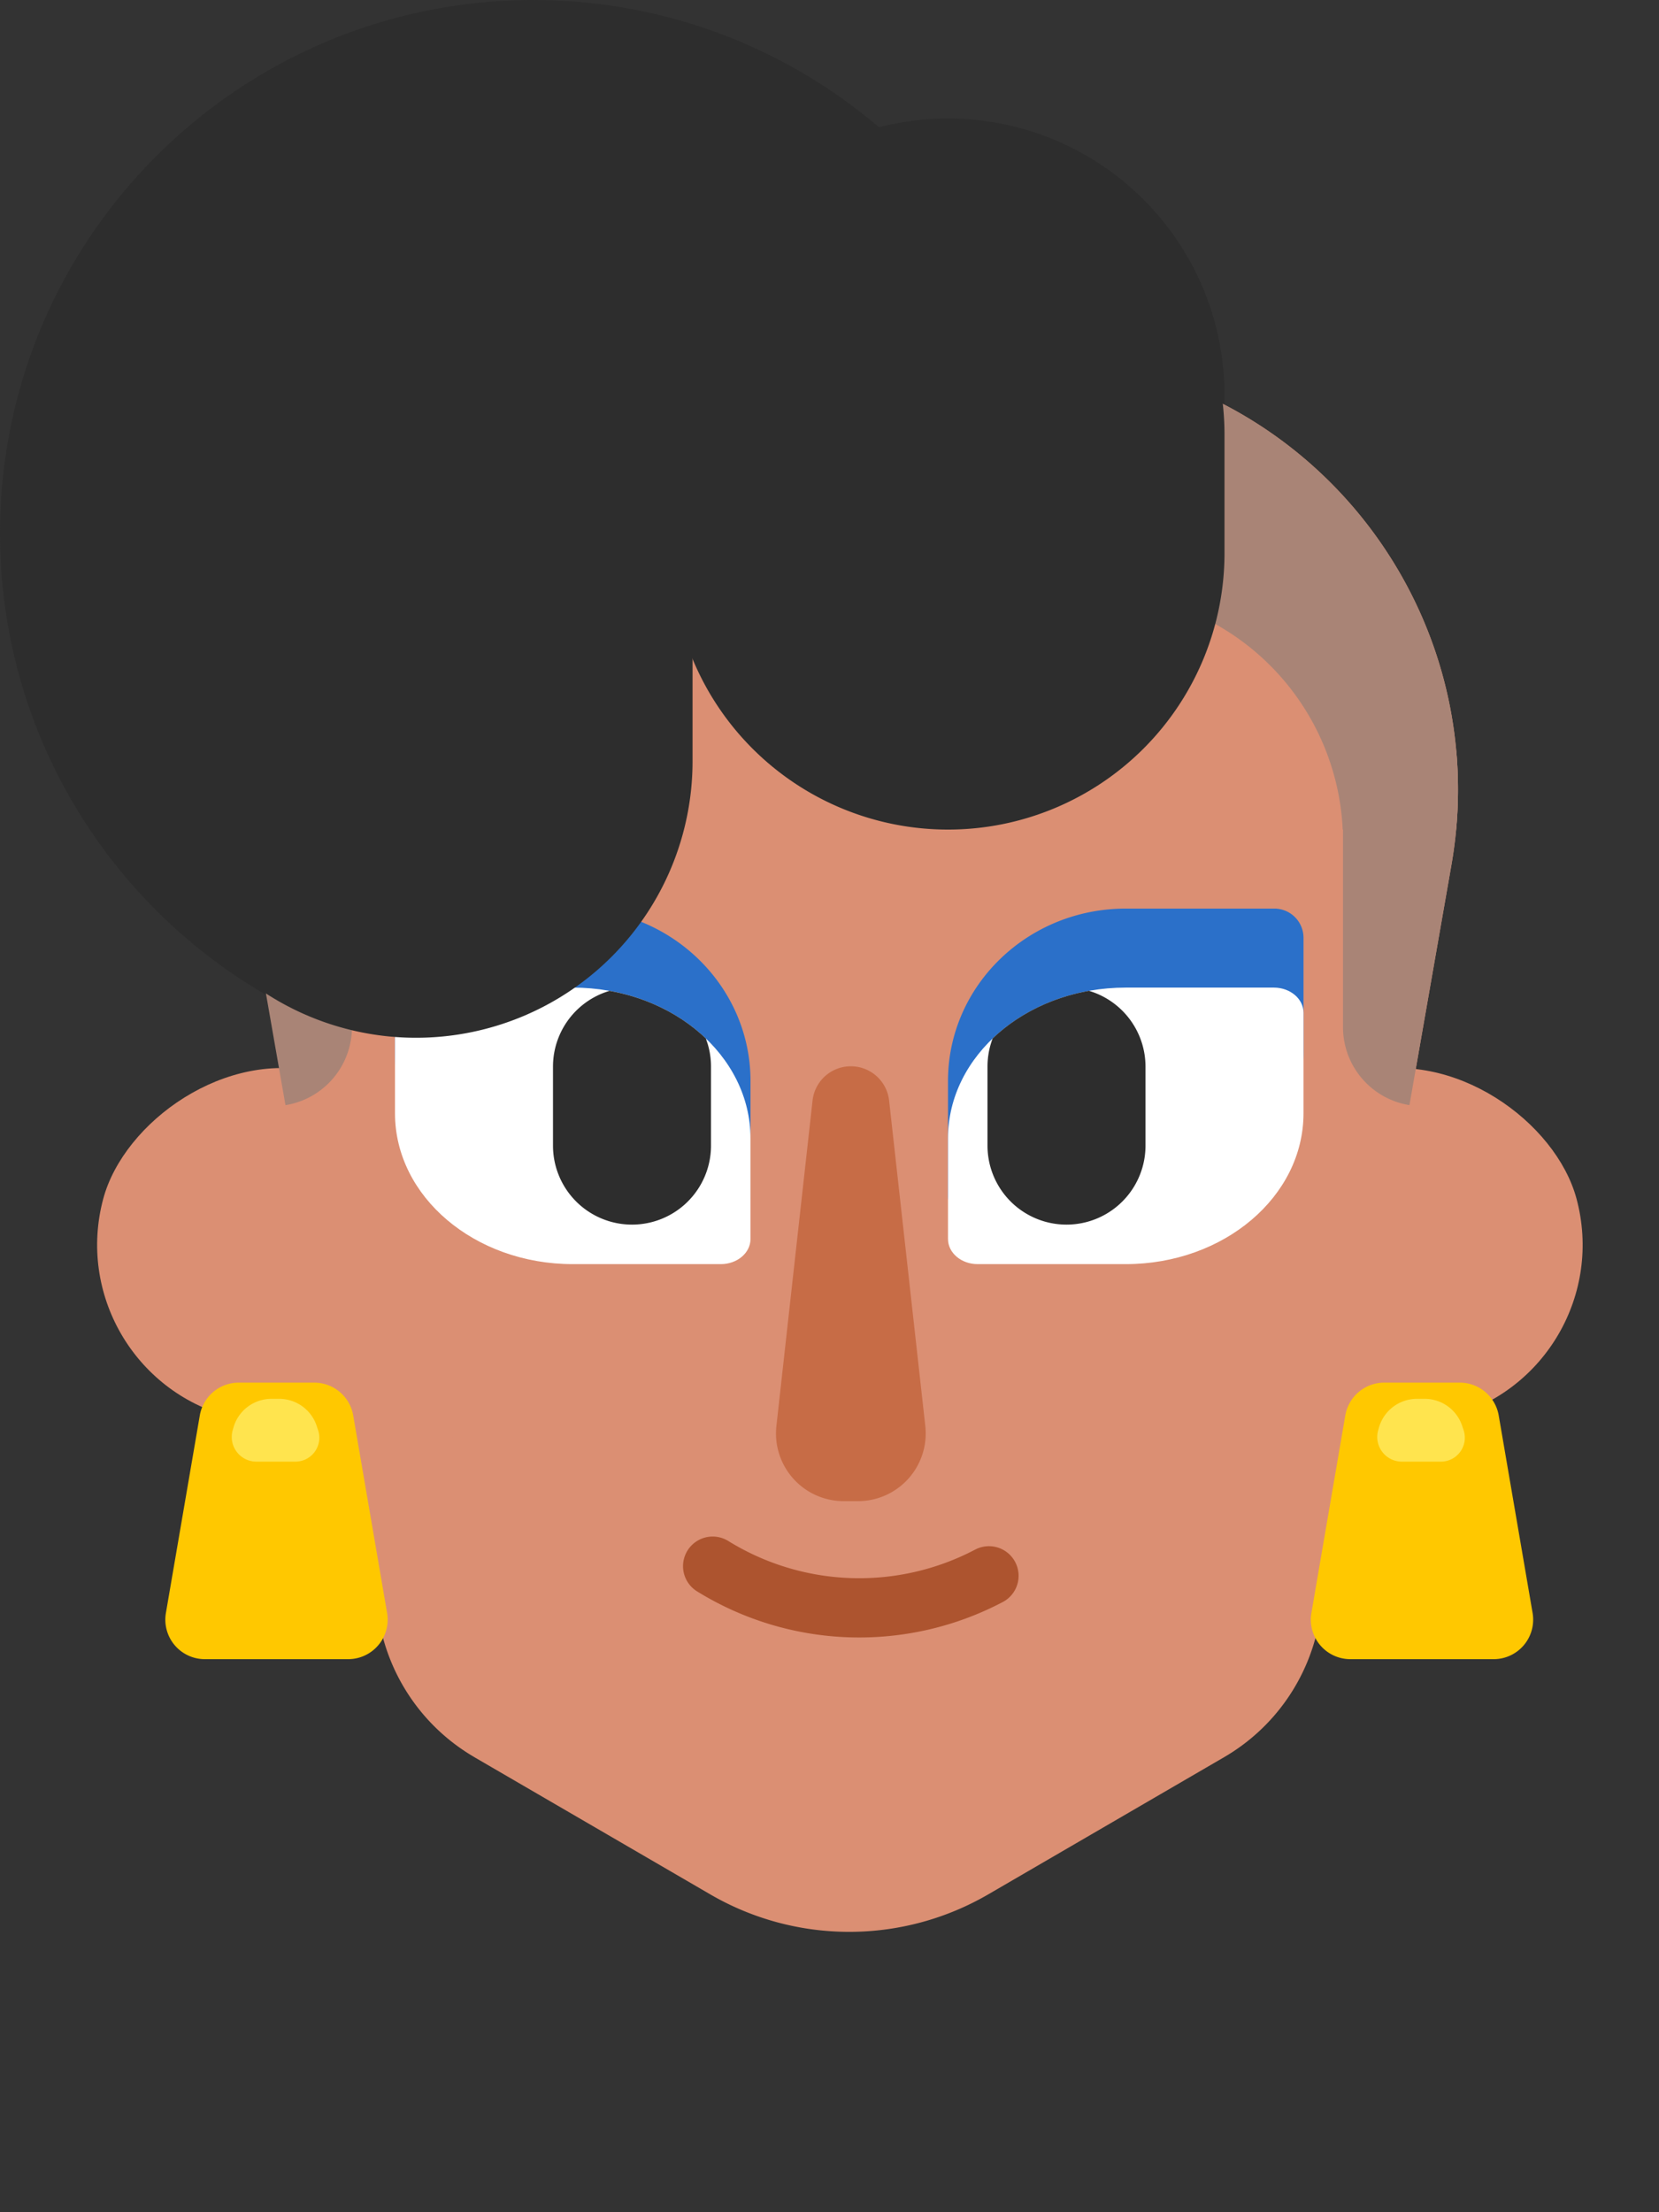 <svg viewBox="0 0 42 56" version="1.1" xmlns="http://www.w3.org/2000/svg"><rect x="0" y="0" width="42" height="56" fill="#333333" stroke="none"/><g stroke="none" stroke-width="1" fill="none" fill-rule="evenodd"><g><path d="M13.5 0C20.956 0 27 6.044 27 13.5S20.956 27 13.5 27 0 20.956 0 13.5 6.044 0 13.5 0z" fill="#2D2D2D"/><path d="M24 3a7 7 0 0 1 7 7v3a7 7 0 0 1-14 0v-3a7 7 0 0 1 7-7z" fill="#2D2D2D"/><path d="M12.011 44.482l5.97 3.472a7 7 0 0 0 7.038 0l5.97-3.472a5 5 0 0 0 2.412-3.461l3.344-19.126c1.047-5.985-2.956-11.684-8.94-12.73A11 11 0 0 0 25.91 9h-8.82c-6.075 0-11 4.925-11 11a11 11 0 0 0 .165 1.895L9.599 41.02a5 5 0 0 0 2.412 3.461z" fill="#DB8F73" fill-rule="nonzero"/><rect fill="#DB8F73" transform="rotate(-15 34.117 31.9)" x="28.117" y="27.4" width="12" height="9" rx="4.5"/><rect fill="#DB8F73" transform="scale(-1 1) rotate(-15 0 95.777)" x="2.41" y="27.4" width="12" height="9" rx="4.5"/><path d="M25.037 39.89a7.054 7.054 0 0 1-6.995-.244" stroke="#AD542F" stroke-width="1.5" stroke-linecap="round" stroke-linejoin="round"/><path d="M22.51 27.868l.915 8.228A1.714 1.714 0 0 1 21.72 38h-.36a1.714 1.714 0 0 1-1.704-1.904l.914-8.228a.975.975 0 0 1 1.94 0z" fill="#C76C46"/><path d="M32.25 23H28.5c-2.485 0-4.5 1.954-4.5 4.364v2.909c0 .401.336.727.75.727h3.75c2.485 0 4.5-1.954 4.5-4.364v-2.909a.739.739 0 0 0-.75-.727zM10.75 23h3.75c2.485 0 4.5 1.954 4.5 4.364v2.909a.739.739 0 0 1-.75.727H14.5c-2.485 0-4.5-1.954-4.5-4.364v-2.909c0-.401.336-.727.75-.727z" fill="#2B70C9" fill-rule="nonzero"/><path d="M32.25 25H28.5c-2.485 0-4.5 1.71-4.5 3.818v2.546c0 .351.336.636.75.636h3.75c2.485 0 4.5-1.71 4.5-3.818v-2.546c0-.351-.336-.636-.75-.636zM10.75 25h3.75c2.485 0 4.5 1.71 4.5 3.818v2.546c0 .351-.336.636-.75.636H14.5c-2.485 0-4.5-1.71-4.5-3.818v-2.546c0-.351.336-.636.75-.636z" fill="#FFF" fill-rule="nonzero"/><path d="M29 27v2a2 2 0 1 1-4 0v-2c0-.25.046-.49.13-.712.629-.602 1.478-1.035 2.44-1.206A2.003 2.003 0 0 1 29 27zM17.87 26.288l.045.134A2 2 0 0 1 18 27v2a2 2 0 1 1-4 0v-2a2 2 0 0 1 1.43-1.917c.962.17 1.811.603 2.44 1.205z" fill="#2D2D2D" fill-rule="nonzero"/><path d="M35.043 35h1.914a1 1 0 0 1 .985.831l.858 5A1 1 0 0 1 37.814 42h-3.628a1 1 0 0 1-.986-1.169l.858-5a1 1 0 0 1 .985-.831z" fill="#FFC800"/><path d="M25.91 9a11 11 0 0 1 1.894.164c5.686.995 9.583 6.189 9.06 11.836H6.137a11 11 0 0 1-.046-1c0-6.075 4.925-11 11-11z" fill="#A98476" fill-rule="nonzero"/><path d="M17 15h10.701A6.299 6.299 0 0 1 34 21.299H14V18a3 3 0 0 1 3-3z" fill="#DB8F73"/><path d="M36.867 19c.085.945.05 1.916-.122 2.895l-1.063 6.08A2 2 0 0 1 34 26v-7z" fill="#A98476" fill-rule="nonzero"/><path d="M24 4a7 7 0 0 1 7 7v3a7 7 0 0 1-14 0v-3a7 7 0 0 1 7-7z" fill="#2D2D2D"/><path d="M8.91 19.001v7a2 2 0 0 1-1.683 1.975l-1.063-6.08a11 11 0 0 1-.12-2.895H8.91z" fill="#A98476" fill-rule="nonzero"/><path d="M10.533 2.27a7 7 0 0 1 7 7v10a7 7 0 1 1-14 0v-10a7 7 0 0 1 7-7z" fill="#2D2D2D"/><path d="M35.492 37h.987a.606.606 0 0 0 .575-.795l-.036-.108a1 1 0 0 0-.95-.687h-.196a1 1 0 0 0-.962.727l-.019.068a.624.624 0 0 0 .6.795z" fill="#FFE44E"/><path d="M6.043 35h1.914a1 1 0 0 1 .985.831l.858 5A1 1 0 0 1 8.814 42H5.186a1 1 0 0 1-.986-1.169l.858-5A1 1 0 0 1 6.043 35z" fill="#FFC800"/><path d="M6.492 37h.987a.606.606 0 0 0 .575-.795l-.036-.108a1 1 0 0 0-.95-.687h-.196a1 1 0 0 0-.962.727l-.019.068a.624.624 0 0 0 .6.795z" fill="#FFE44E"/></g></g></svg>
